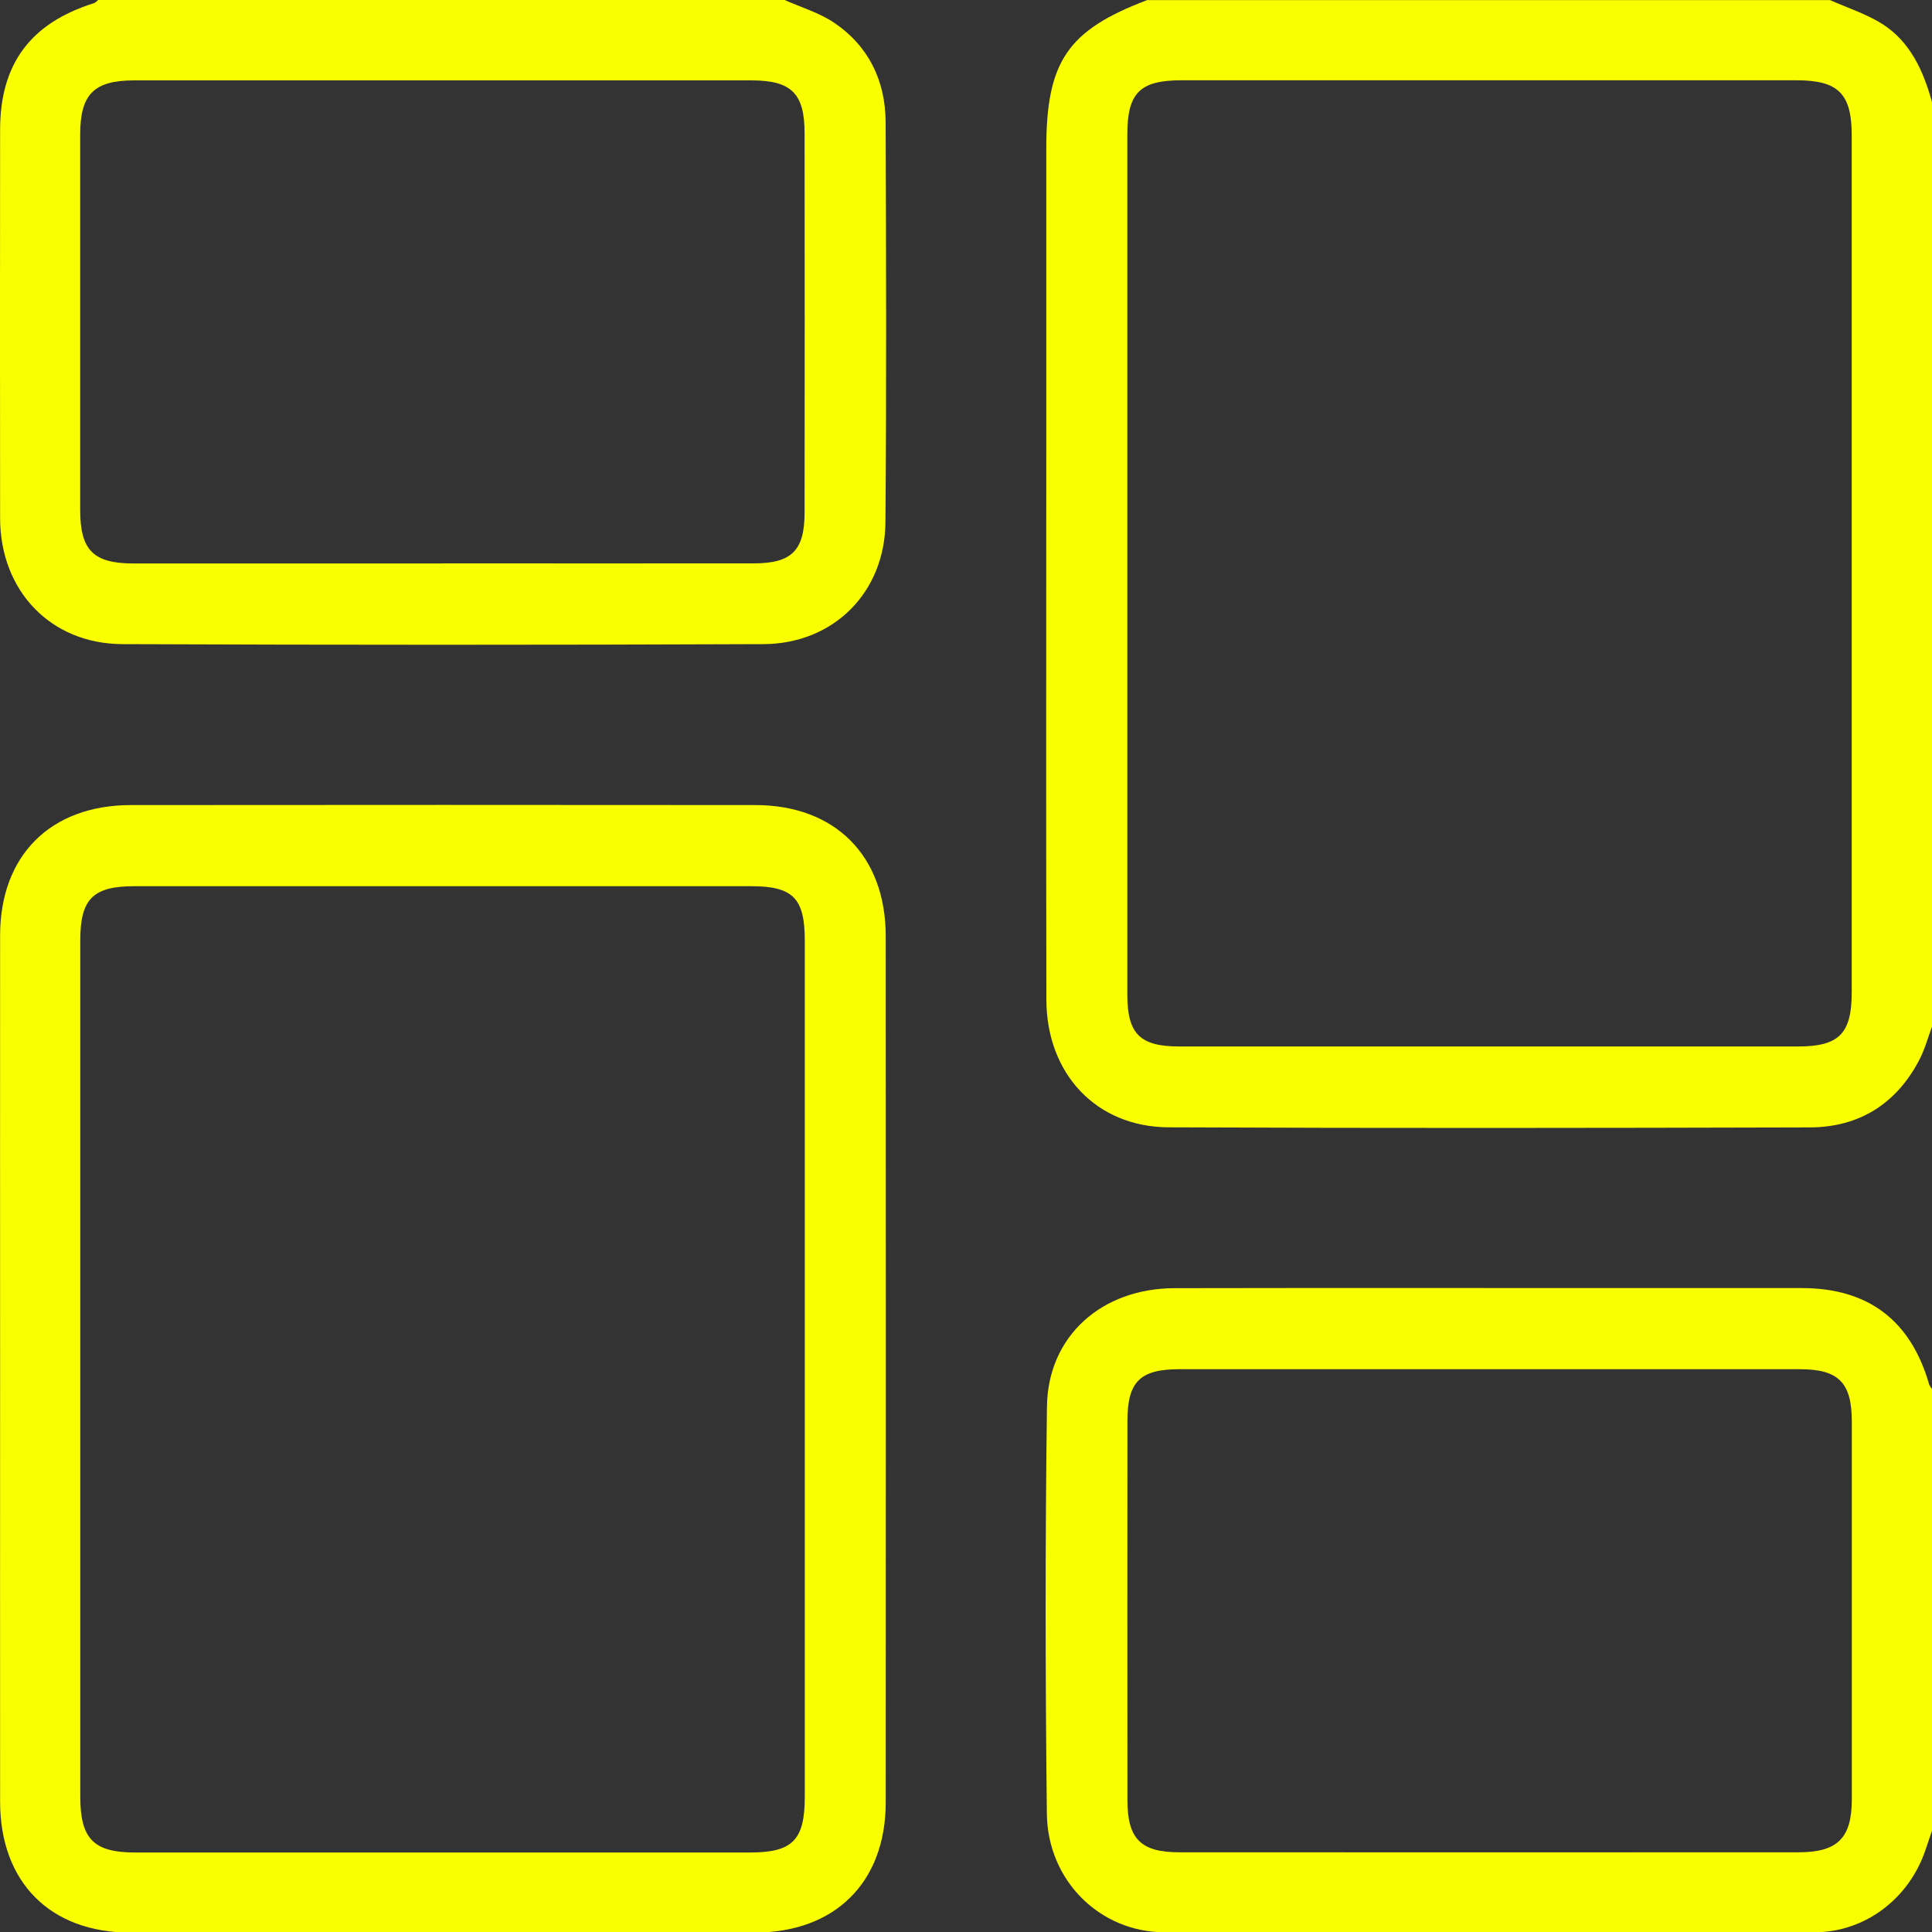 <svg width="20" height="20" viewBox="0 0 20 20" fill="none" xmlns="http://www.w3.org/2000/svg">
<rect x="0" y="0" width="20" height="20" fill="#333333" stroke="none"/>
<path d="M20 10.628C19.957 10.743 19.925 10.863 19.869 10.971C19.631 11.428 19.245 11.669 18.735 11.671C16.523 11.677 14.31 11.68 12.098 11.67C11.348 11.667 10.833 11.115 10.832 10.347C10.828 8.426 10.831 6.506 10.831 4.586C10.831 3.571 10.831 2.555 10.831 1.54C10.831 0.637 11.05 0.314 11.875 0.001C14.232 0.001 16.588 0.001 18.945 0.001C19.126 0.082 19.318 0.143 19.484 0.247C19.776 0.433 19.91 0.733 20 1.056V10.629V10.628ZM11.67 5.823C11.67 7.314 11.67 8.805 11.67 10.296C11.67 10.703 11.801 10.833 12.208 10.833C14.342 10.833 16.477 10.833 18.612 10.833C19.038 10.833 19.169 10.701 19.169 10.271C19.169 7.315 19.169 4.359 19.169 1.403C19.169 0.969 19.03 0.831 18.596 0.831C16.474 0.831 14.352 0.831 12.231 0.831C11.801 0.831 11.67 0.961 11.67 1.39C11.67 2.868 11.67 4.346 11.67 5.824V5.823Z" fill="#FAFF00"/>
<path d="M8.125 0.001C8.296 0.077 8.481 0.132 8.633 0.234C8.993 0.477 9.166 0.836 9.168 1.265C9.173 2.645 9.177 4.025 9.166 5.404C9.161 6.132 8.63 6.665 7.903 6.668C5.691 6.677 3.479 6.677 1.267 6.668C0.523 6.665 0.003 6.115 0.001 5.367C-0.001 4.026 0 2.685 0.001 1.345C0.001 0.662 0.315 0.24 0.971 0.033C0.988 0.028 1.002 0.011 1.016 0C3.386 0 5.755 0 8.125 0L8.125 0.001ZM4.581 5.832C5.655 5.832 6.729 5.833 7.802 5.832C8.196 5.832 8.329 5.699 8.329 5.305C8.331 3.996 8.33 2.688 8.329 1.38C8.329 0.967 8.193 0.832 7.777 0.832C5.649 0.832 3.521 0.832 1.393 0.832C0.972 0.832 0.83 0.974 0.83 1.394C0.83 2.689 0.83 3.985 0.83 5.28C0.83 5.695 0.966 5.832 1.378 5.833C2.445 5.833 3.513 5.833 4.58 5.833L4.581 5.832Z" fill="#FAFF00"/>
<path d="M20 18.951C19.978 19.018 19.955 19.085 19.932 19.152C19.763 19.652 19.311 20.001 18.786 20.003C16.542 20.009 14.298 20.01 12.054 20.003C11.385 20.001 10.845 19.467 10.837 18.776C10.821 17.371 10.819 15.965 10.838 14.56C10.848 13.83 11.405 13.337 12.159 13.335C13.733 13.332 15.307 13.334 16.881 13.334C17.473 13.334 18.065 13.333 18.657 13.334C19.342 13.336 19.78 13.67 19.97 14.33C19.976 14.348 19.99 14.363 20 14.38V18.951H20ZM15.431 14.174C14.357 14.174 13.283 14.174 12.209 14.174C11.801 14.174 11.671 14.303 11.671 14.71C11.67 16.018 11.67 17.327 11.671 18.635C11.671 19.037 11.809 19.175 12.211 19.175C14.346 19.176 16.48 19.175 18.615 19.175C19.023 19.175 19.17 19.029 19.17 18.623C19.17 17.321 19.17 16.019 19.17 14.717C19.17 14.313 19.033 14.174 18.633 14.174C17.566 14.173 16.498 14.174 15.431 14.174L15.431 14.174Z" fill="#FAFF00"/>
<path d="M0.001 14.177C0.001 12.68 0 11.183 0.001 9.685C0.001 8.856 0.523 8.334 1.356 8.334C3.51 8.332 5.664 8.332 7.818 8.334C8.646 8.334 9.169 8.86 9.169 9.692C9.17 12.681 9.171 15.669 9.169 18.657C9.169 19.487 8.643 20.006 7.811 20.006C5.657 20.006 3.503 20.006 1.349 20.006C0.519 20.006 0.001 19.484 0.001 18.65C0 17.159 0.001 15.668 0.001 14.177ZM8.331 14.187C8.331 12.703 8.331 11.218 8.331 9.734C8.331 9.298 8.208 9.174 7.777 9.174C5.649 9.174 3.521 9.174 1.392 9.174C0.963 9.174 0.831 9.305 0.831 9.733C0.831 12.689 0.831 15.644 0.831 18.6C0.831 19.037 0.97 19.177 1.4 19.177C3.522 19.177 5.644 19.177 7.765 19.177C8.204 19.177 8.331 19.048 8.331 18.602C8.331 17.131 8.331 15.659 8.331 14.188V14.187Z" fill="#FAFF00"/>
</svg>
